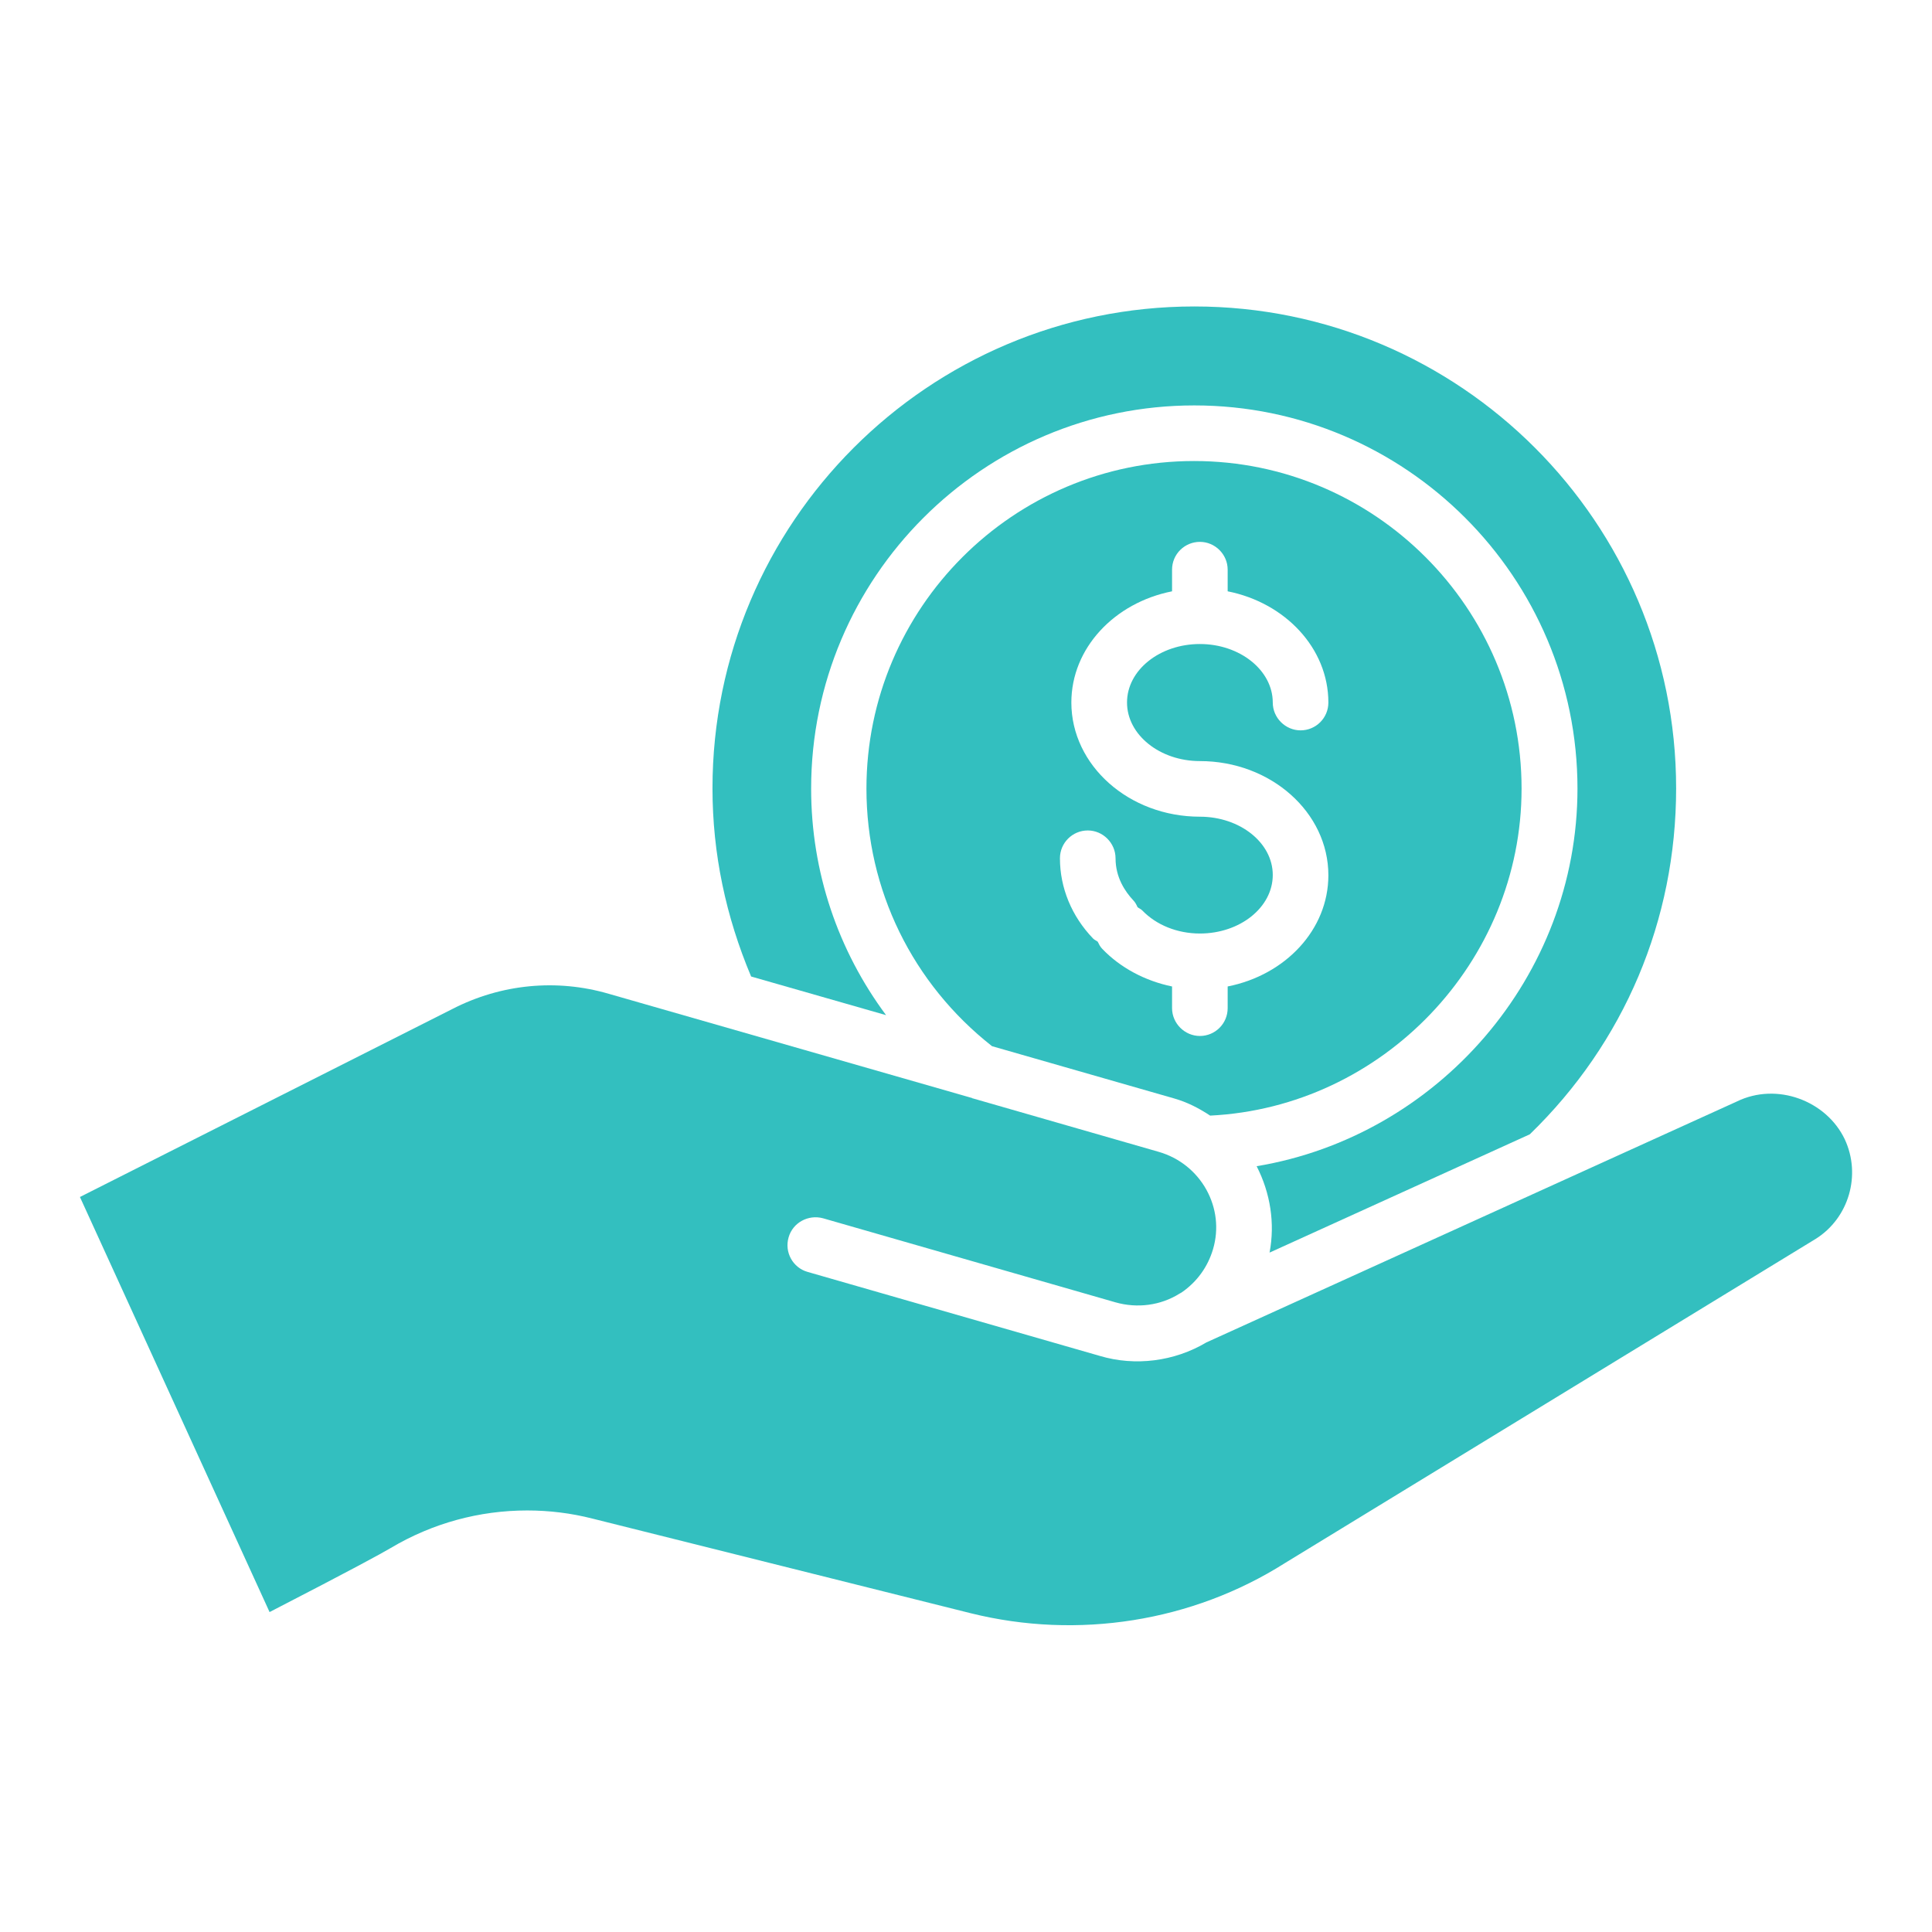 <svg width="32" height="32" viewBox="0 0 32 32" fill="none" xmlns="http://www.w3.org/2000/svg">
<path d="M28.766 18.245L19.981 22.235C19.452 22.55 18.802 22.633 18.216 22.458L13.377 21.067C13.134 20.999 12.989 20.742 13.062 20.494C13.13 20.252 13.387 20.111 13.634 20.179L18.477 21.571C18.836 21.673 19.224 21.624 19.539 21.425C19.549 21.421 19.564 21.411 19.573 21.406C19.825 21.232 20.005 20.984 20.092 20.689C20.189 20.359 20.15 20.01 19.981 19.704C19.811 19.399 19.53 19.176 19.195 19.079L16.111 18.192C16.107 18.192 16.102 18.192 16.102 18.187L10.085 16.461C9.222 16.209 8.301 16.296 7.491 16.713L1.324 19.826L4.465 26.701C5.838 25.993 6.318 25.731 6.473 25.639C7.166 25.227 7.942 25.018 8.732 25.018C9.096 25.018 9.459 25.062 9.818 25.154L16.078 26.72C17.852 27.161 19.748 26.861 21.28 25.891L30.075 20.519C30.623 20.174 30.831 19.462 30.555 18.87C30.25 18.23 29.43 17.92 28.766 18.245Z" fill="#33BFBF"/>
<path d="M20.044 18.478C22.899 18.337 25.202 15.937 25.202 13.062C25.202 10.07 22.768 7.636 19.777 7.636C16.785 7.636 14.351 10.07 14.351 13.062C14.351 14.739 15.113 16.291 16.431 17.328L19.442 18.192C19.665 18.255 19.859 18.356 20.044 18.478ZM18.255 15.714C18.221 15.68 18.201 15.636 18.182 15.598C18.157 15.578 18.128 15.569 18.104 15.544C17.75 15.176 17.556 14.705 17.556 14.216C17.556 13.959 17.765 13.755 18.017 13.755C18.269 13.755 18.477 13.964 18.477 14.216C18.477 14.536 18.637 14.768 18.768 14.909C18.802 14.943 18.822 14.982 18.841 15.025C18.865 15.045 18.895 15.055 18.919 15.079C19.151 15.321 19.5 15.462 19.874 15.462C20.538 15.462 21.081 15.03 21.081 14.492C21.081 13.959 20.538 13.527 19.874 13.527C18.701 13.527 17.745 12.679 17.745 11.636C17.745 10.735 18.458 9.983 19.413 9.794V9.435C19.413 9.178 19.622 8.975 19.874 8.975C20.126 8.975 20.334 9.183 20.334 9.435V9.794C21.285 9.983 22.002 10.735 22.002 11.636C22.002 11.893 21.794 12.097 21.542 12.097C21.29 12.097 21.081 11.889 21.081 11.636C21.081 11.103 20.538 10.667 19.874 10.667C19.21 10.667 18.667 11.098 18.667 11.636C18.667 12.17 19.21 12.606 19.874 12.606C21.047 12.606 22.002 13.454 22.002 14.497C22.002 15.399 21.29 16.15 20.334 16.339V16.698C20.334 16.955 20.126 17.159 19.874 17.159C19.622 17.159 19.413 16.95 19.413 16.698V16.339C18.967 16.247 18.555 16.029 18.255 15.714Z" fill="#33BFBF"/>
<path d="M13.435 13.062C13.435 9.561 16.281 6.715 19.782 6.715C23.282 6.715 26.128 9.561 26.128 13.062C26.128 16.179 23.811 18.817 20.814 19.316C21.042 19.762 21.12 20.262 21.028 20.747L25.338 18.788C26.904 17.27 27.762 15.239 27.762 13.057C27.762 8.655 24.184 5.076 19.782 5.076C15.379 5.076 11.801 8.655 11.801 13.057C11.801 14.143 12.024 15.185 12.441 16.174L14.676 16.814C13.881 15.743 13.435 14.444 13.435 13.062Z" fill="#33BFBF"/>
</svg>
